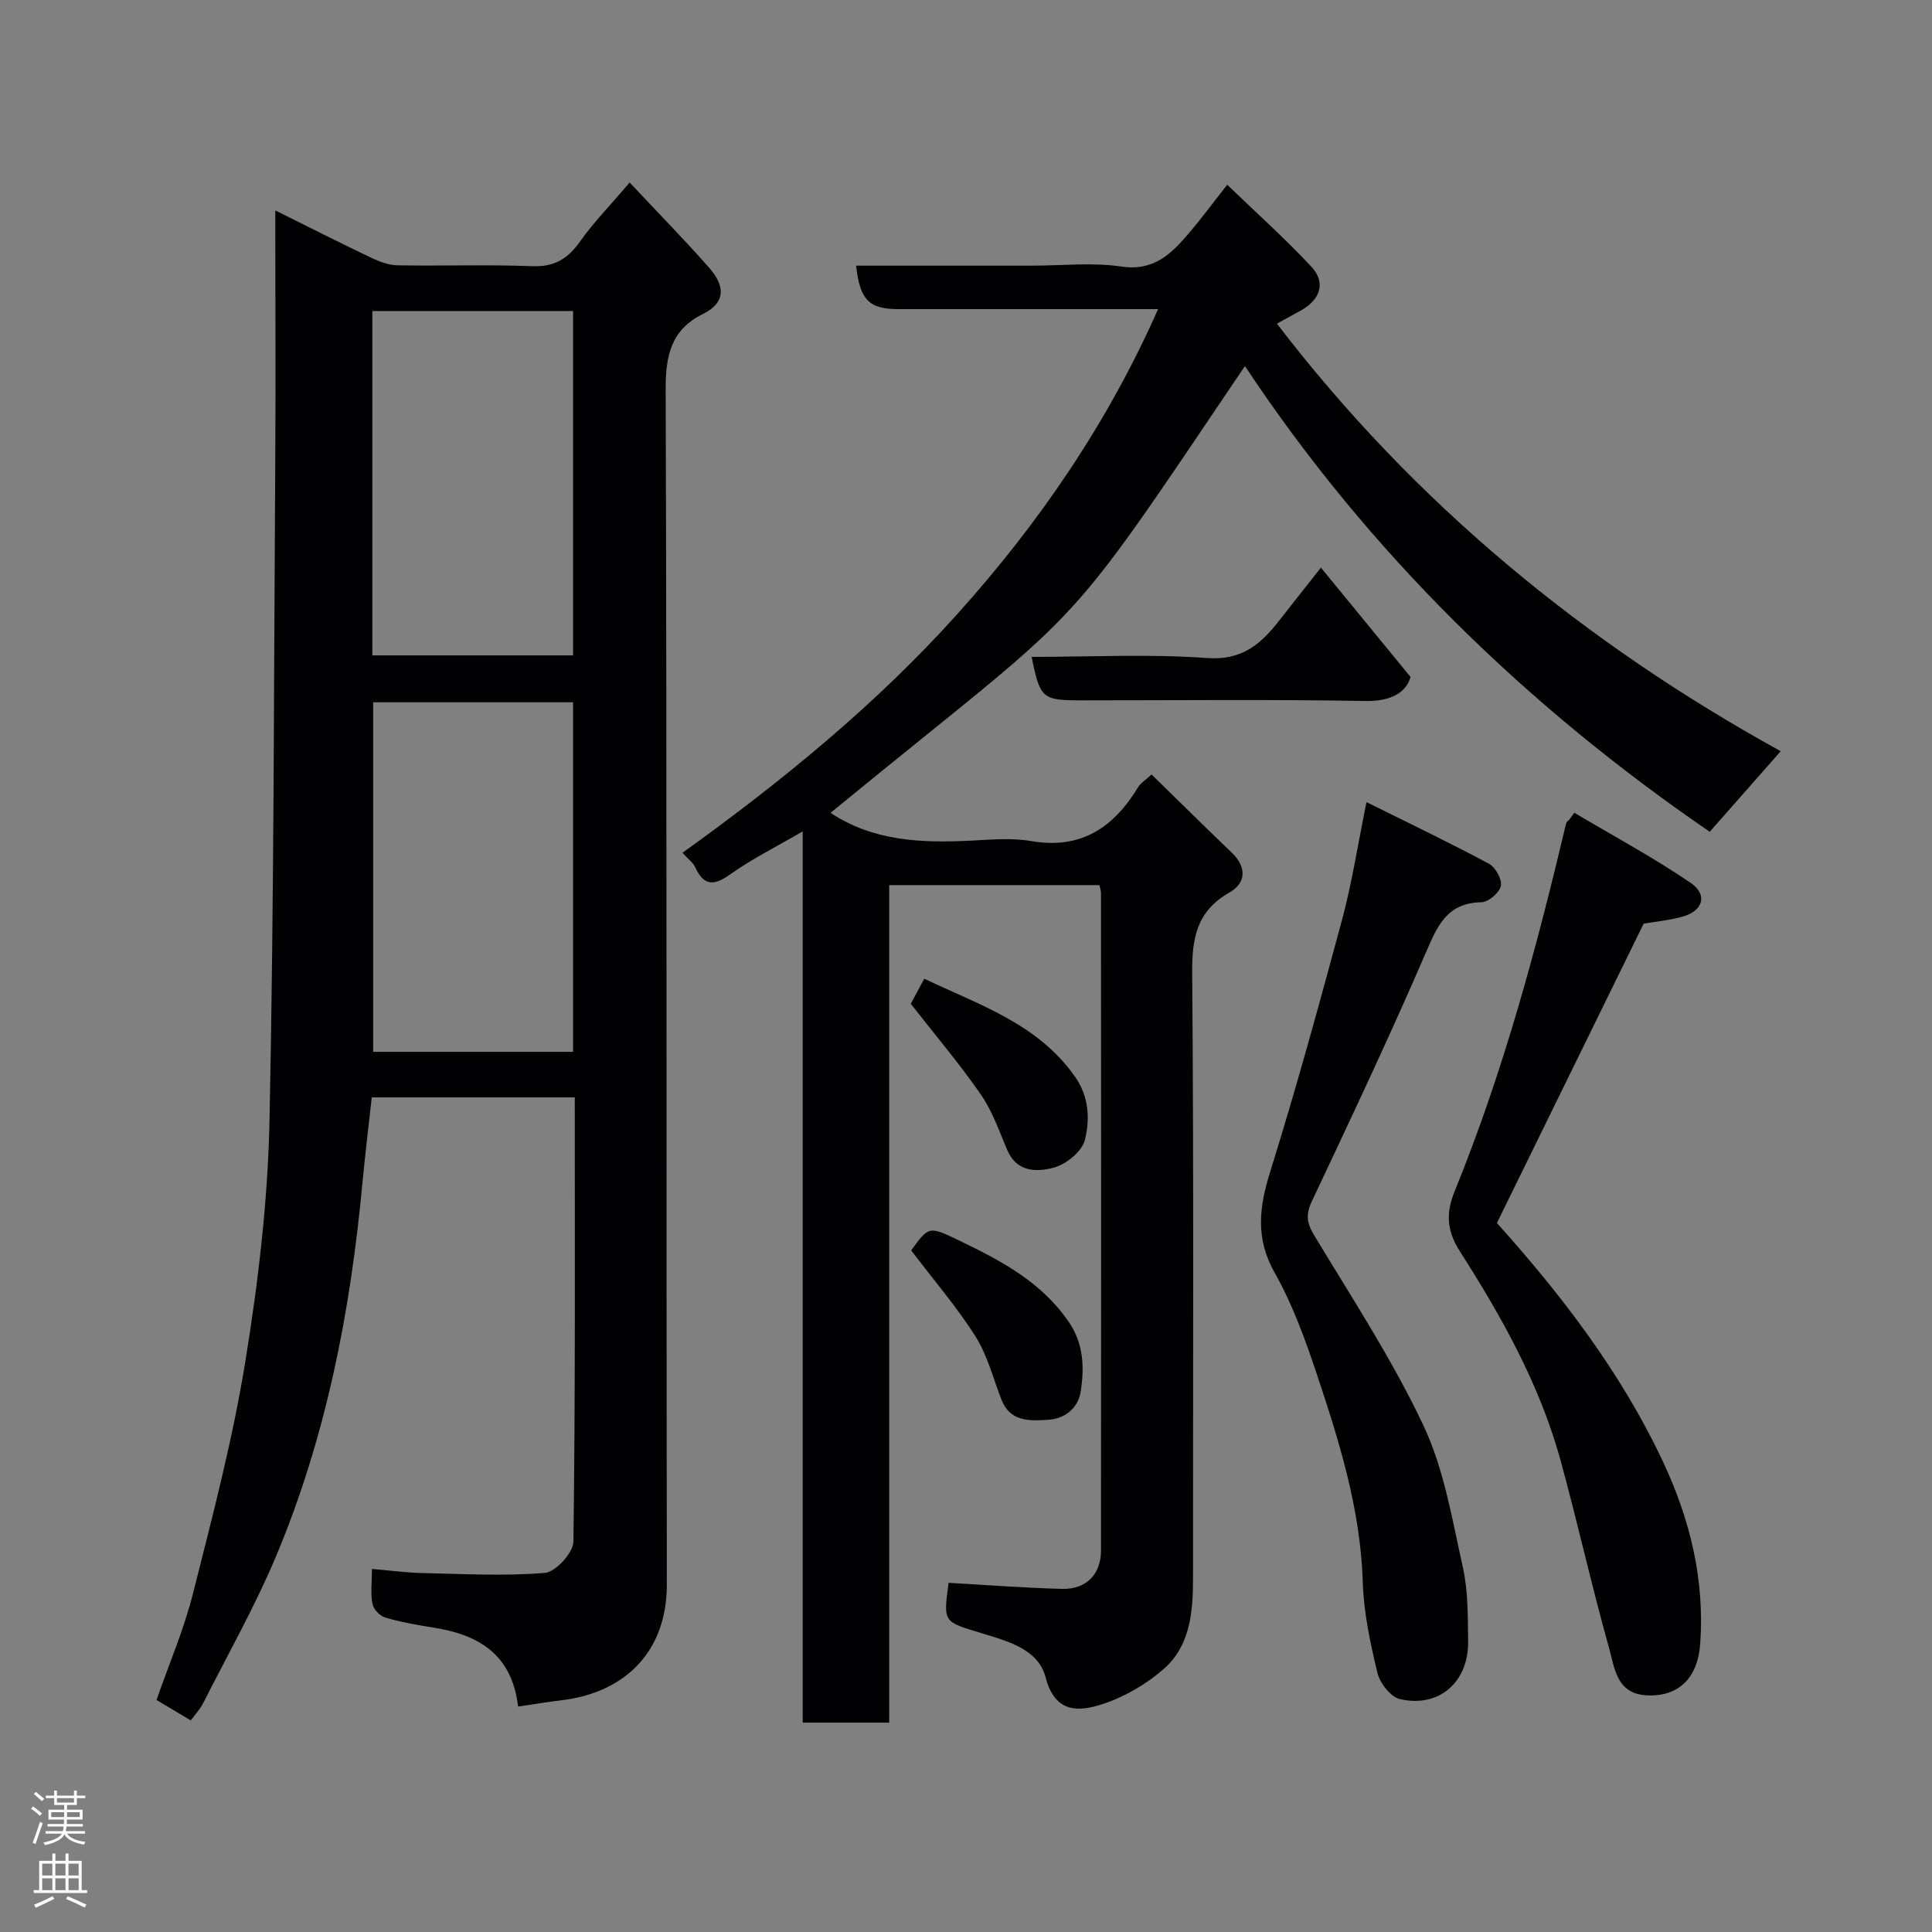 <svg enable-background="new 0 0 400 400" viewBox="0 0 400 400" xmlns="http://www.w3.org/2000/svg"><rect x="0" y="0" width="400" height="400" fill="#808080" stroke="none"/><g fill="#010103"><path d="m227.64 183.25c-14.64 0-28.9 0-43.54 0v173.4c-6.08 0-11.8 0-17.91 0 0-61.29 0-122.55 0-184.52-5.47 3.19-10.57 5.72-15.14 8.98-3.49 2.49-5.43 2.1-7.15-1.63-.39-.85-1.28-1.46-2.61-2.91 20.7-14.87 40.22-30.83 57.07-49.61 16.76-18.68 30.91-39.25 41.41-62.96-10.54 0-20.62 0-30.69 0-7.67 0-15.33 0-23 0-6.16 0-8.03-1.84-8.83-9h36.47c6.17 0 12.44-.71 18.47.19 6.71.99 10.32-2.65 13.94-6.89 2.55-2.98 4.87-6.14 7.95-10.05 5.94 5.73 11.94 11.09 17.41 16.95 3.1 3.32 1.88 6.89-2.29 9.16-1.7.93-3.39 1.86-4.83 2.65 28.54 37.27 63.88 66.24 104.31 88.52-5.1 5.79-9.8 11.11-14.7 16.68-37.63-25.79-70.42-57.49-96.23-96.42-39.76 58.9-31.17 47.7-85.79 92.5 8.8 5.86 18.8 6.27 29.02 5.76 4.16-.21 8.43-.62 12.48.08 10.39 1.81 17.14-2.84 22.22-11.22.48-.79 1.39-1.33 2.74-2.56 5.62 5.49 11.06 10.87 16.58 16.16 3.15 3.01 3.01 6.3-.44 8.26-6.82 3.88-7.79 9.45-7.73 16.74.34 41.83.16 83.66.17 125.49 0 6.86-.63 13.78-6.05 18.53-3.62 3.17-8.13 5.8-12.69 7.29-4.87 1.59-9.83 1.96-11.77-5.52-1.54-5.93-7.96-7.53-13.19-9.14-7.95-2.44-8.05-2.1-6.9-10.45 7.85.44 15.66 1.05 23.48 1.25 4.99.13 8.07-2.99 8.07-7.94.04-45.33.02-90.66 0-135.99.02-.5-.15-.97-.31-1.78z"/><path d="m119 227.2c-14.17 0-27.78 0-42.03 0-.66 5.99-1.39 11.95-1.95 17.92-2.49 26.6-7.56 52.65-17.98 77.35-4.36 10.33-9.92 20.15-14.99 30.17-.64 1.26-1.66 2.33-2.55 3.55-2.55-1.52-4.76-2.84-7.1-4.23 2.58-7.4 5.67-14.57 7.56-22.05 4.02-15.92 8.22-31.87 10.84-48.05 2.67-16.49 4.66-33.25 5-49.94.95-46.24.9-92.49 1.2-138.74.08-14.66 0-29.32 0-43.98 0-1.62 0-3.23 0-5.63 7.05 3.5 13.42 6.73 19.86 9.8 1.69.8 3.61 1.53 5.43 1.56 9.33.16 18.67-.18 27.98.18 4.55.17 7.3-1.56 9.82-5.11 2.82-3.98 6.27-7.51 10.27-12.21 5.8 6.19 11.32 11.79 16.5 17.69 2.99 3.4 3.75 7.02-1.35 9.54-6.58 3.26-7.72 8.58-7.69 15.65.27 82.47.11 164.93.24 247.4.02 13.65-8.42 22.37-21.86 23.96-2.89.34-5.76.83-8.93 1.29-1.29-10.86-8.23-14.88-17.51-16.34-3.37-.53-6.76-1.13-10.03-2.09-1.09-.32-2.38-1.71-2.61-2.81-.42-2.06-.12-4.27-.12-7.25 3.68.31 7.04.78 10.41.85 8.48.19 17 .66 25.41-.03 2.22-.18 5.87-4.18 5.9-6.46.41-30.48.28-60.96.28-91.99zm-.35-9.43c0-24.43 0-48.46 0-72.37-14.06 0-27.77 0-41.39 0v72.37zm-41.56-82.08h41.56c0-24.01 0-47.71 0-71.3-14.06 0-27.77 0-41.56 0z"/><path d="m325.94 168.27c8.04 4.78 16.31 9.22 24.03 14.47 3.69 2.51 2.64 5.88-1.68 7.06-2.82.77-5.78 1.05-7.99 1.43-10.17 20.75-20.19 41.2-30.38 61.98 13.07 14.56 25.57 30.66 34.38 49.41 5.62 11.97 8.63 24.34 7.72 37.61-.49 7.17-4.46 11.11-11.1 10.77-6.29-.32-6.64-5.77-7.79-9.84-3.6-12.82-6.49-25.84-10-38.69-4.3-15.72-12.21-29.84-20.9-43.43-2.89-4.52-2.78-8.21-1-12.56 10.04-24.64 16.91-50.23 23.03-76.05.07-.28.42-.49.65-.73.34-.48.69-.96 1.03-1.43z"/><path d="m282.92 166.07c8.97 4.46 17.26 8.42 25.35 12.76 1.35.72 2.75 3.24 2.47 4.59-.29 1.4-2.57 3.35-4.01 3.38-7.03.12-9.05 4.69-11.45 10.26-7.49 17.38-15.59 34.5-23.66 51.62-1.28 2.71-1.12 4.44.42 7 7.83 12.99 16.21 25.77 22.66 39.44 4.29 9.09 5.96 19.48 8.18 29.43 1.1 4.93 1.01 10.16 1.08 15.27.11 8.45-6.04 13.83-14.12 11.96-1.92-.45-4.15-3.3-4.66-5.43-1.48-6.16-2.84-12.49-3.03-18.79-.47-15.11-4.9-29.25-9.61-43.33-2.37-7.08-4.97-14.23-8.62-20.7-4.02-7.12-3.25-13.52-.96-20.87 5.42-17.37 10.23-34.93 14.97-52.5 1.97-7.36 3.12-14.93 4.99-24.09z"/><path d="m273.48 117.52c6.3 7.68 12.09 14.75 18.56 22.64-.87 3.07-3.8 5.07-9.33 4.97-19.64-.34-39.28-.13-58.92-.13-8 0-8.46-.39-10.2-9 12.17 0 24.31-.63 36.35.24 7.27.52 11.15-2.94 14.95-7.81 2.41-3.09 4.85-6.16 8.59-10.91z"/><path d="m188.65 258.88c3.72-5.12 3.69-5.05 10.14-1.94 8.61 4.15 16.93 8.56 22.54 16.83 3.05 4.5 3.17 9.39 2.44 14.24-.52 3.43-3.15 5.75-6.92 5.96-3.85.22-7.73.37-9.52-4.21-1.71-4.38-2.87-9.12-5.34-13.03-3.83-6.06-8.57-11.57-13.34-17.85z"/><path d="m188.57 207.82c.47-.87 1.46-2.72 2.79-5.19 11.42 5.46 23.44 9.28 31.17 20.23 2.97 4.21 3.15 8.87 2.08 13.17-.59 2.36-3.84 5.01-6.39 5.7-3.44.94-7.67 1.05-9.66-3.59-1.67-3.89-3.07-8.02-5.44-11.46-4.32-6.27-9.28-12.11-14.55-18.86z"/></g><path d="m6.44 374.46.42-.45c.65.47 1.27.95 1.85 1.44l-.45.49c-.65-.56-1.25-1.06-1.82-1.48m.93 7.33-.63-.26c.55-1.36 1.05-2.8 1.52-4.33.19.1.38.19.59.27-.46 1.29-.95 2.73-1.48 4.32m-.38-10.38.44-.42c.43.34 1.01.82 1.74 1.44l-.49.49c-.53-.51-1.09-1.01-1.69-1.51m2.5.35h1.72v-1.04h.59v1.04h3.52v-1.04h.59v1.04h1.75v.53h-1.75v1.42h-2.03v.97h3.22v2.03h-3.24c0 .35-.01.66-.03.93h3.32v.53h-3.37c-.03.27-.08.58-.15.94h3.96v.53h-3.71c.67.92 1.93 1.48 3.79 1.68-.13.24-.23.44-.29.59-2.13-.38-3.48-1.08-4.04-2.12-.43.97-1.77 1.72-4.03 2.23-.09-.19-.2-.37-.33-.55 2.1-.42 3.37-1.03 3.81-1.83h-3.36v-.53h3.58c.08-.29.13-.61.16-.94h-3.33v-.53h3.39c.02-.27.04-.58.04-.93h-3.23v-2.03h3.25v-.97h-2.07v-1.42h-1.73zm1.12 3.44v1h2.65c.01-.3.02-.44.01-.4v-.25-.35zm1.19-2h3.52v-.91h-3.52zm4.71 2h-2.63v.59c0 .16-.01.28-.01.4h2.64z" fill="#fcfafa"/><path d="m13.56 383.74h.63v1.52h2.72v6.07h1.13v.6h-11.06v-.6h1.13v-6.07h2.73v-1.52h.63v1.52h2.1v-1.52zm-2.69 8.83.38.56c-1.24.63-2.53 1.25-3.85 1.85-.1-.21-.21-.42-.34-.63 1.36-.55 2.63-1.15 3.81-1.78m-2.13-4.27h2.1v-2.45h-2.1zm0 3.04h2.1v-2.46h-2.1zm2.72-3.04h2.1v-2.45h-2.1zm0 3.04h2.1v-2.46h-2.1zm6.07 3.6c-1.41-.71-2.7-1.3-3.86-1.78l.35-.56c1.45.62 2.75 1.19 3.88 1.72zm-1.25-9.09h-2.1v2.45h2.1zm-2.09 5.49h2.1v-2.46h-2.1z" fill="#fcfafa"/></svg>
